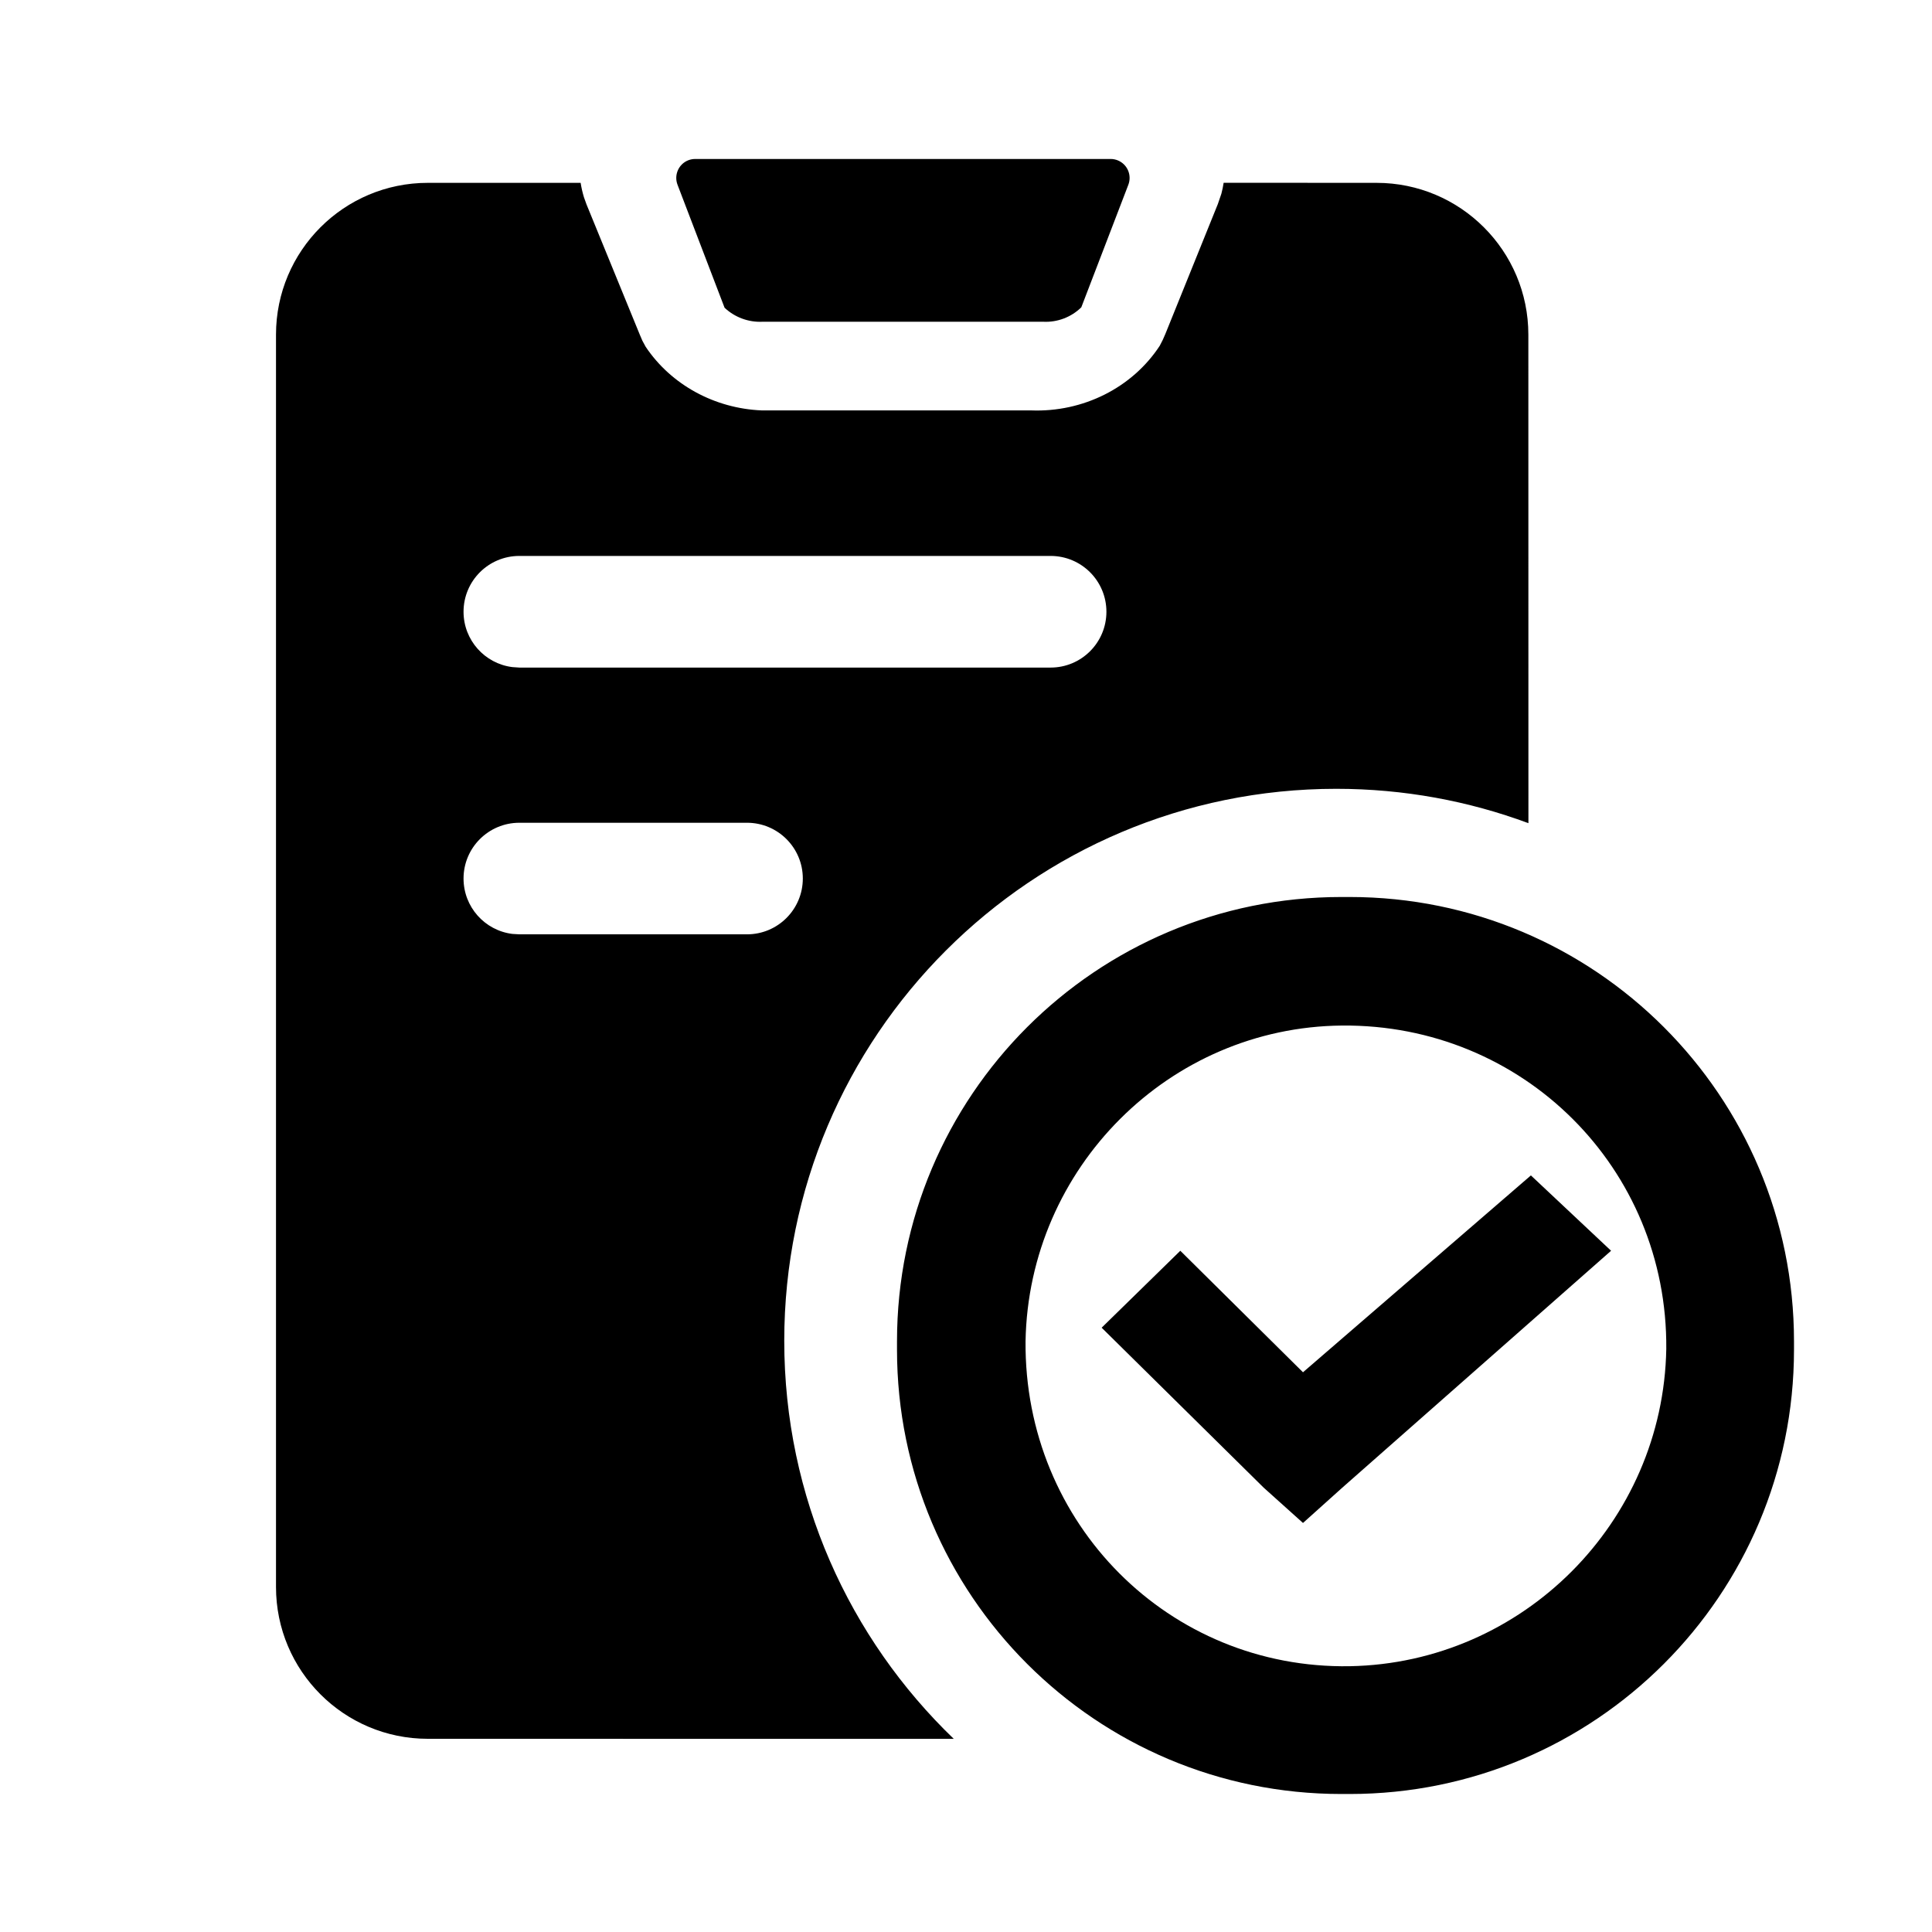 <?xml version="1.0" encoding="UTF-8"?>
<svg width="28px" height="28px" viewBox="0 0 28 28" version="1.1" xmlns="http://www.w3.org/2000/svg" xmlns:xlink="http://www.w3.org/1999/xlink">
    <!-- Generator: Sketch 63.1 (92452) - https://sketch.com -->
    <title>icon/导航图标/agreement_implementReg</title>
    <desc>Created with Sketch.</desc>
    <g id="icon/导航图标/agreement_implementReg" stroke="none" stroke-width="1" fill="none" fill-rule="evenodd">
        <g id="icon/合同履约" fill="#000000">
            <path d="M19.56,13 C23.117,13 26,15.883 26,19.44 L26,19.56 C26,23.117 23.117,26 19.56,26 L19.44,26 C15.883,26 13,23.117 13,19.56 L13,19.44 C13,15.883 15.883,13 19.44,13 L19.56,13 Z M17.734,2.649 L19.95,2.65 C21.165,2.65 22.15,3.635 22.15,4.85 L22.151,11.93 C21.284,11.608 20.345,11.432 19.366,11.432 C14.948,11.432 11.366,15.014 11.366,19.432 C11.366,21.699 12.309,23.745 13.823,25.201 L6.2,25.2 C4.985,25.2 4,24.215 4,23 L4,4.85 C4,3.635 4.985,2.65 6.2,2.65 L8.415,2.65 C8.426,2.72 8.442,2.79 8.463,2.859 L8.5,2.962 L9.271,4.847 L9.31,4.938 L9.357,5.025 C9.727,5.578 10.358,5.92 11.04,5.948 L14.943,5.948 C15.697,5.977 16.41,5.619 16.808,5.011 L16.852,4.925 L16.89,4.838 L17.65,2.957 L17.701,2.808 C17.715,2.755 17.726,2.702 17.734,2.649 Z M19.45,14.863 C16.944,14.885 14.908,16.926 14.863,19.438 C14.841,22.084 16.944,24.192 19.562,24.148 C22.068,24.103 24.104,22.062 24.149,19.55 C24.171,16.926 22.068,14.84 19.45,14.863 Z M22.187,17.035 L23.349,18.127 L19.454,21.56 L18.884,22.072 L18.314,21.56 L15.966,19.242 L17.106,18.127 L18.884,19.888 L22.187,17.035 Z M10.826,11.924 L7.527,11.924 C7.08,11.924 6.718,12.286 6.718,12.732 C6.718,13.145 7.026,13.485 7.425,13.535 L7.527,13.541 L10.826,13.541 C11.273,13.541 11.635,13.179 11.635,12.732 C11.635,12.286 11.273,11.924 10.826,11.924 Z M15.226,8.057 L7.527,8.057 C7.08,8.057 6.718,8.419 6.718,8.866 C6.718,9.278 7.026,9.618 7.425,9.668 L7.527,9.675 L15.226,9.675 C15.673,9.675 16.035,9.313 16.035,8.866 C16.035,8.419 15.673,8.057 15.226,8.057 Z M16.096,2.304 C16.248,2.304 16.371,2.427 16.371,2.579 C16.371,2.612 16.365,2.646 16.353,2.677 L15.671,4.454 C15.525,4.597 15.325,4.673 15.121,4.663 L11.051,4.663 C10.848,4.673 10.649,4.599 10.501,4.46 L9.819,2.677 C9.765,2.535 9.836,2.376 9.977,2.322 C10.009,2.31 10.042,2.304 10.076,2.304 L16.096,2.304 Z" id="形状结合"></path>
        </g>
    </g>
</svg>